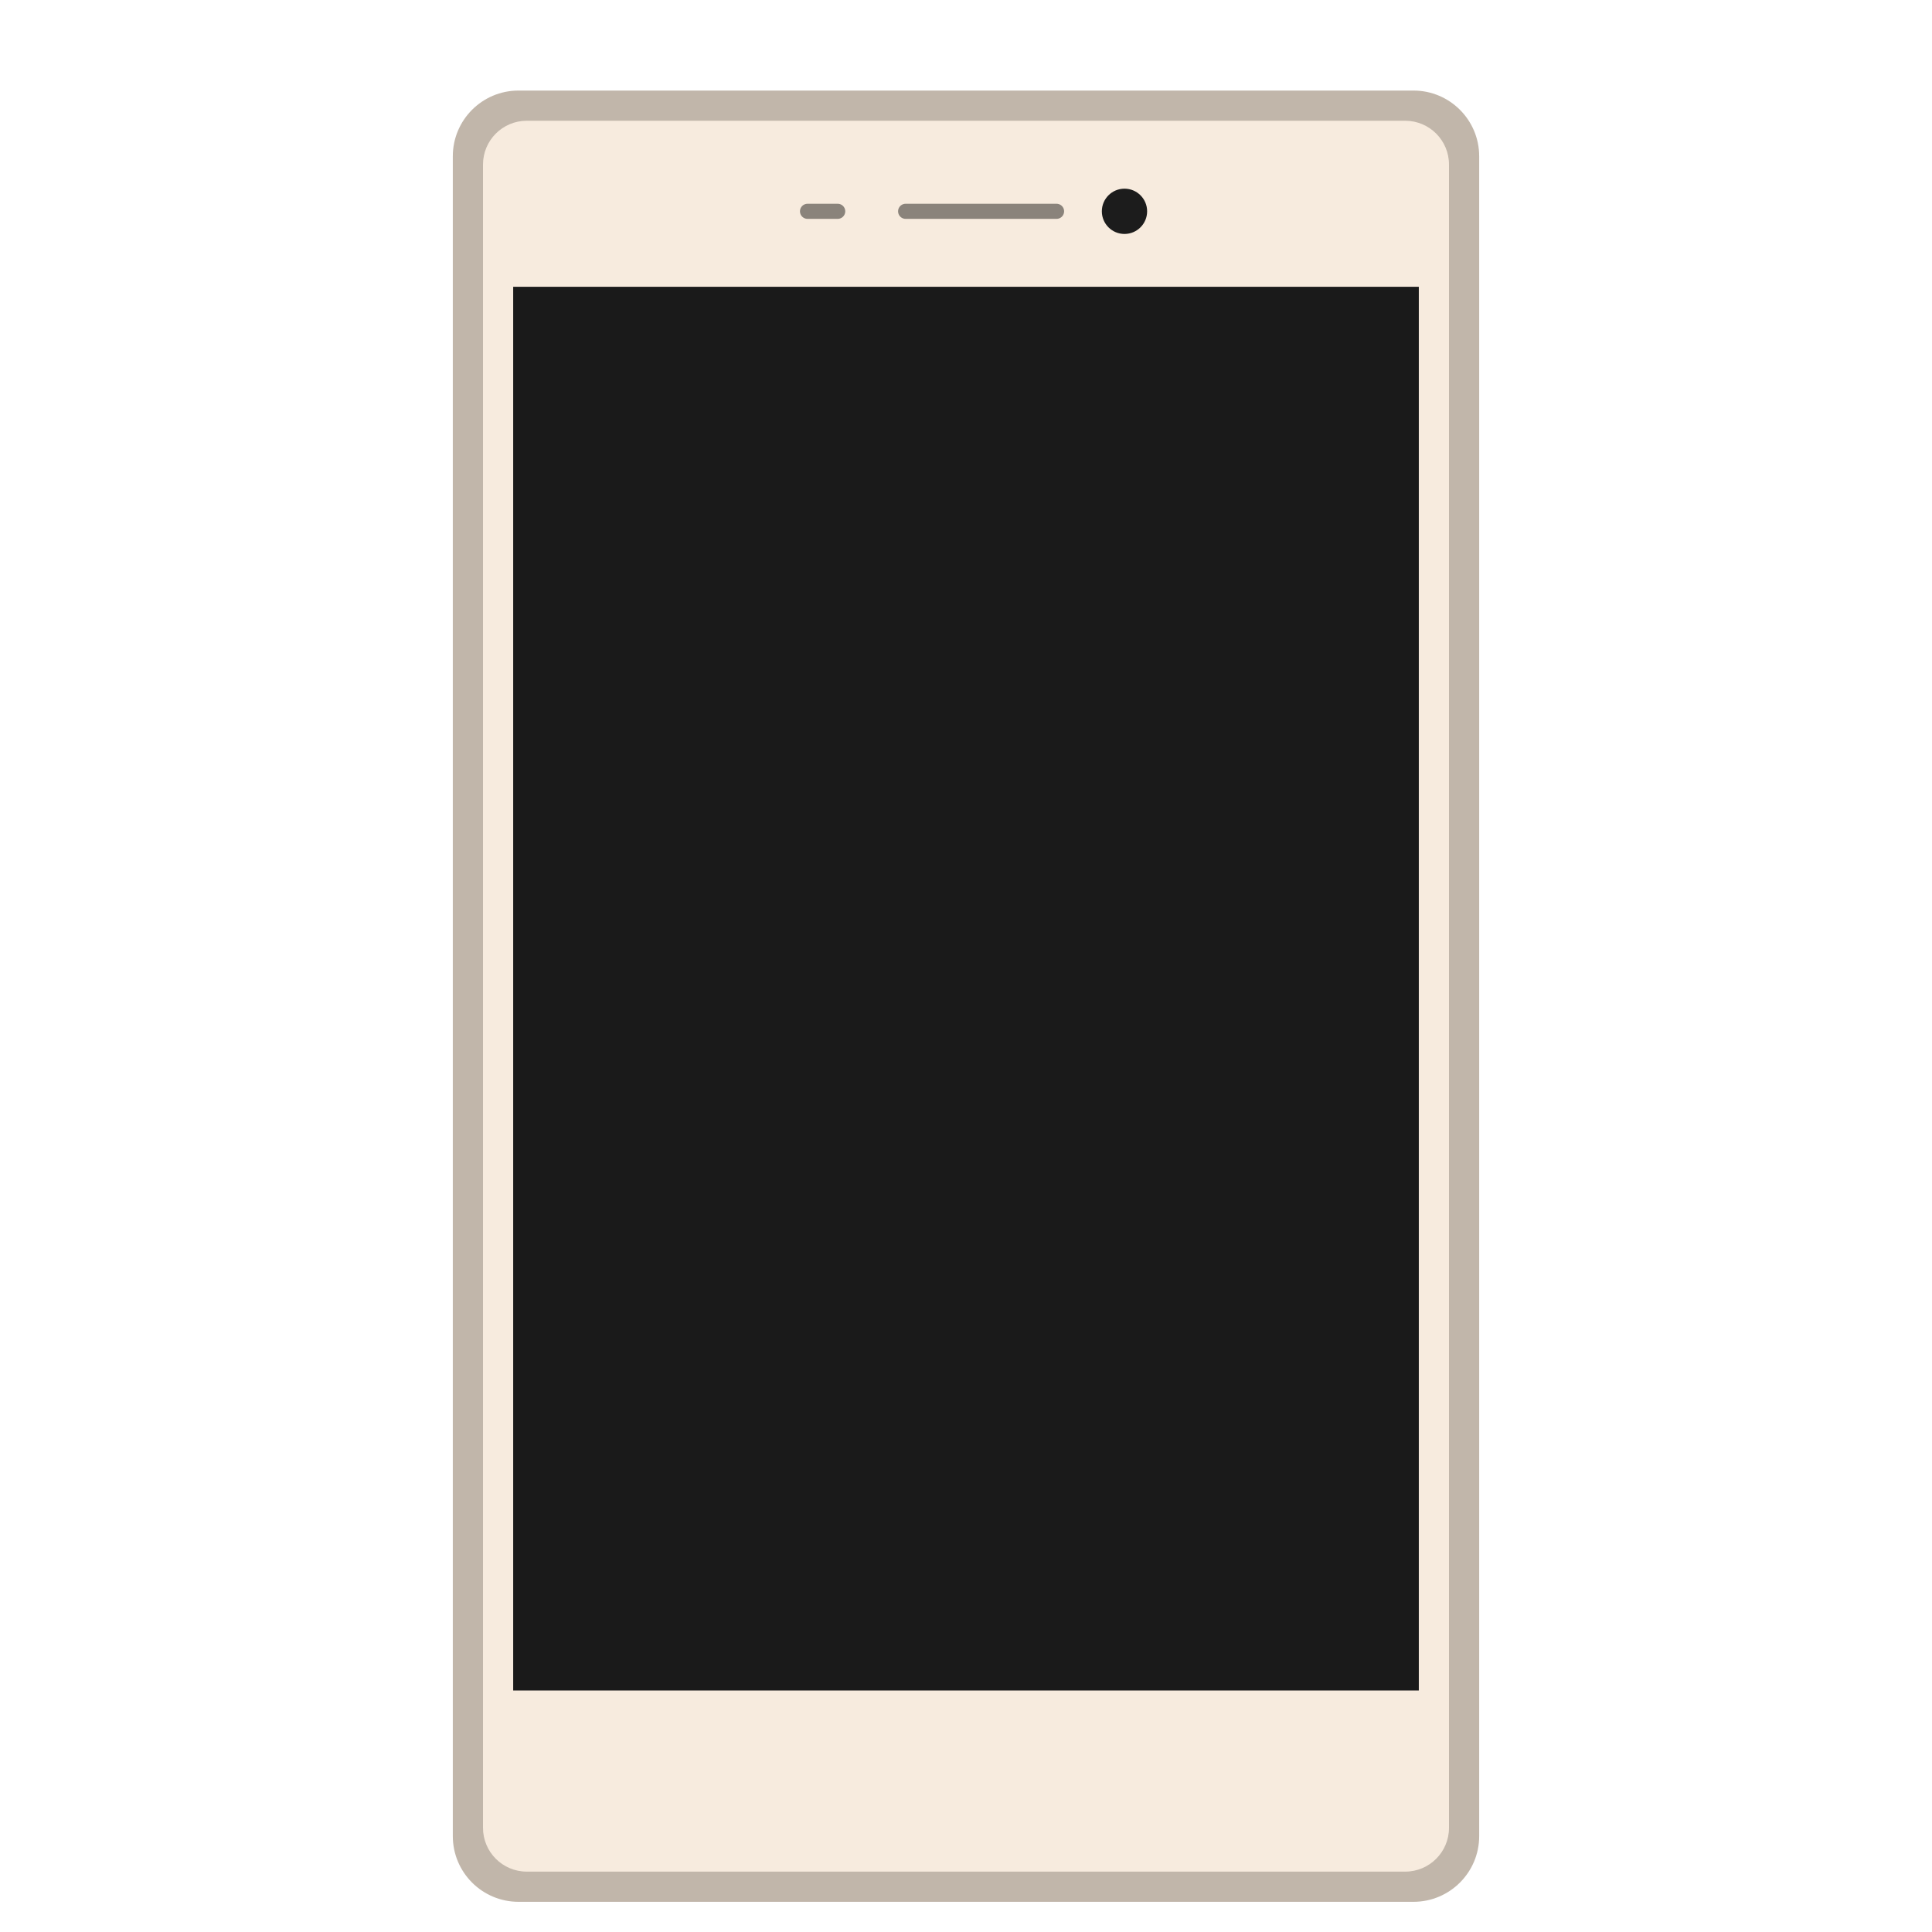 <?xml version="1.0" encoding="UTF-8"?>
<svg width="128px" height="128px" viewBox="0 0 128 128" version="1.1" xmlns="http://www.w3.org/2000/svg" xmlns:xlink="http://www.w3.org/1999/xlink">
    <title>devices/128/android-device</title>
    <defs>
        <filter x="-14.7%" y="-6.7%" width="129.4%" height="116.7%" filterUnits="objectBoundingBox" id="filter-1">
            <feOffset dx="0" dy="2" in="SourceAlpha" result="shadowOffsetOuter1"></feOffset>
            <feGaussianBlur stdDeviation="3" in="shadowOffsetOuter1" result="shadowBlurOuter1"></feGaussianBlur>
            <feColorMatrix values="0 0 0 0 0   0 0 0 0 0   0 0 0 0 0  0 0 0 0.2 0" type="matrix" in="shadowBlurOuter1" result="shadowMatrixOuter1"></feColorMatrix>
            <feMerge>
                <feMergeNode in="shadowMatrixOuter1"></feMergeNode>
                <feMergeNode in="SourceGraphic"></feMergeNode>
            </feMerge>
        </filter>
    </defs>
    <g id="devices/128/android-device" stroke="none" stroke-width="1" fill="none" fill-rule="evenodd">
        <g id="编组" filter="url(#filter-1)" transform="translate(30, 4)">
            <path d="M4.353,0 L63.647,0 C66.051,-4.41597527e-16 68,1.949 68,4.353 L68,115.647 C68,118.051 66.051,120 63.647,120 L4.353,120 C1.949,120 2.94398351e-16,118.051 0,115.647 L0,4.353 C-2.94398351e-16,1.949 1.949,4.41597527e-16 4.353,0 Z" id="Rectangle-154" fill="#C1B6AA"></path>
            <path d="M4.902,2 L63.098,2 C64.701,2 66,3.299 66,4.902 L66,115.098 C66,116.701 64.701,118 63.098,118 L4.902,118 C3.299,118 2,116.701 2,115.098 L2,4.902 C2,3.299 3.299,2 4.902,2 Z" id="Rectangle-154" fill="#F7EBDE"></path>
            <polygon id="Rectangle-135" fill="#1A1A1A" points="4 13 64 13 64 106 4 106"></polygon>
            <circle id="Oval-21" fill="#1C1C1C" cx="44.5" cy="8" r="1.5"></circle>
            <line x1="30" y1="8" x2="40" y2="8" id="Path-102" stroke="#8A837B" stroke-linecap="round"></line>
            <line x1="23.5" y1="8" x2="25.5" y2="8" id="Path-102" stroke="#8A837B" stroke-linecap="round"></line>
        </g>
        <g id="Guide-128" transform="translate(4, 4)"></g>
    </g>
</svg>